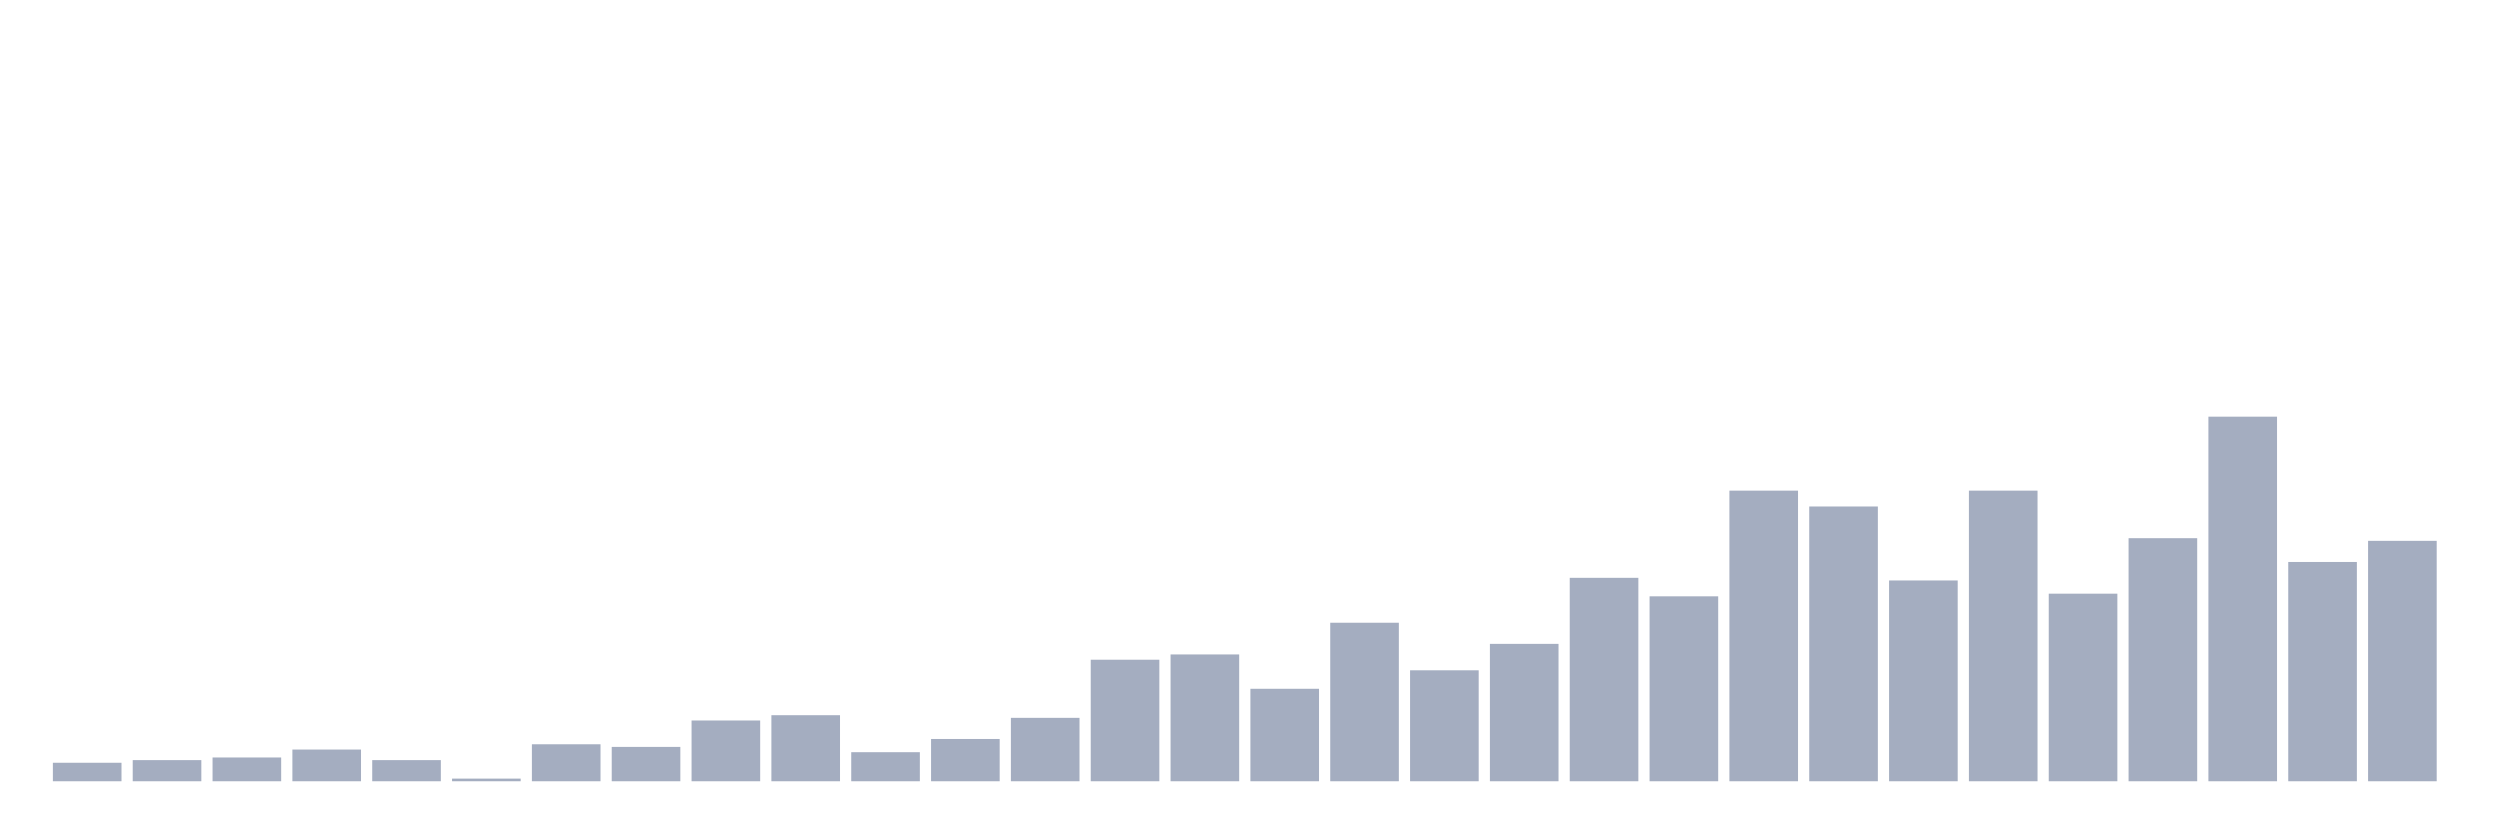 <svg xmlns="http://www.w3.org/2000/svg" viewBox="0 0 480 160"><g transform="translate(10,10)"><rect class="bar" x="0.153" width="13.175" y="136.449" height="3.551" fill="rgb(164,173,192)"></rect><rect class="bar" x="15.482" width="13.175" y="135.942" height="4.058" fill="rgb(164,173,192)"></rect><rect class="bar" x="30.81" width="13.175" y="135.435" height="4.565" fill="rgb(164,173,192)"></rect><rect class="bar" x="46.138" width="13.175" y="133.913" height="6.087" fill="rgb(164,173,192)"></rect><rect class="bar" x="61.466" width="13.175" y="135.942" height="4.058" fill="rgb(164,173,192)"></rect><rect class="bar" x="76.794" width="13.175" y="139.493" height="0.507" fill="rgb(164,173,192)"></rect><rect class="bar" x="92.123" width="13.175" y="132.899" height="7.101" fill="rgb(164,173,192)"></rect><rect class="bar" x="107.451" width="13.175" y="133.406" height="6.594" fill="rgb(164,173,192)"></rect><rect class="bar" x="122.779" width="13.175" y="128.333" height="11.667" fill="rgb(164,173,192)"></rect><rect class="bar" x="138.107" width="13.175" y="127.319" height="12.681" fill="rgb(164,173,192)"></rect><rect class="bar" x="153.436" width="13.175" y="134.42" height="5.58" fill="rgb(164,173,192)"></rect><rect class="bar" x="168.764" width="13.175" y="131.884" height="8.116" fill="rgb(164,173,192)"></rect><rect class="bar" x="184.092" width="13.175" y="127.826" height="12.174" fill="rgb(164,173,192)"></rect><rect class="bar" x="199.42" width="13.175" y="116.667" height="23.333" fill="rgb(164,173,192)"></rect><rect class="bar" x="214.748" width="13.175" y="115.652" height="24.348" fill="rgb(164,173,192)"></rect><rect class="bar" x="230.077" width="13.175" y="122.246" height="17.754" fill="rgb(164,173,192)"></rect><rect class="bar" x="245.405" width="13.175" y="109.565" height="30.435" fill="rgb(164,173,192)"></rect><rect class="bar" x="260.733" width="13.175" y="118.696" height="21.304" fill="rgb(164,173,192)"></rect><rect class="bar" x="276.061" width="13.175" y="113.623" height="26.377" fill="rgb(164,173,192)"></rect><rect class="bar" x="291.39" width="13.175" y="100.942" height="39.058" fill="rgb(164,173,192)"></rect><rect class="bar" x="306.718" width="13.175" y="104.493" height="35.507" fill="rgb(164,173,192)"></rect><rect class="bar" x="322.046" width="13.175" y="84.203" height="55.797" fill="rgb(164,173,192)"></rect><rect class="bar" x="337.374" width="13.175" y="87.246" height="52.754" fill="rgb(164,173,192)"></rect><rect class="bar" x="352.702" width="13.175" y="101.449" height="38.551" fill="rgb(164,173,192)"></rect><rect class="bar" x="368.031" width="13.175" y="84.203" height="55.797" fill="rgb(164,173,192)"></rect><rect class="bar" x="383.359" width="13.175" y="103.986" height="36.014" fill="rgb(164,173,192)"></rect><rect class="bar" x="398.687" width="13.175" y="93.333" height="46.667" fill="rgb(164,173,192)"></rect><rect class="bar" x="414.015" width="13.175" y="70" height="70" fill="rgb(164,173,192)"></rect><rect class="bar" x="429.344" width="13.175" y="97.899" height="42.101" fill="rgb(164,173,192)"></rect><rect class="bar" x="444.672" width="13.175" y="93.841" height="46.159" fill="rgb(164,173,192)"></rect></g></svg>